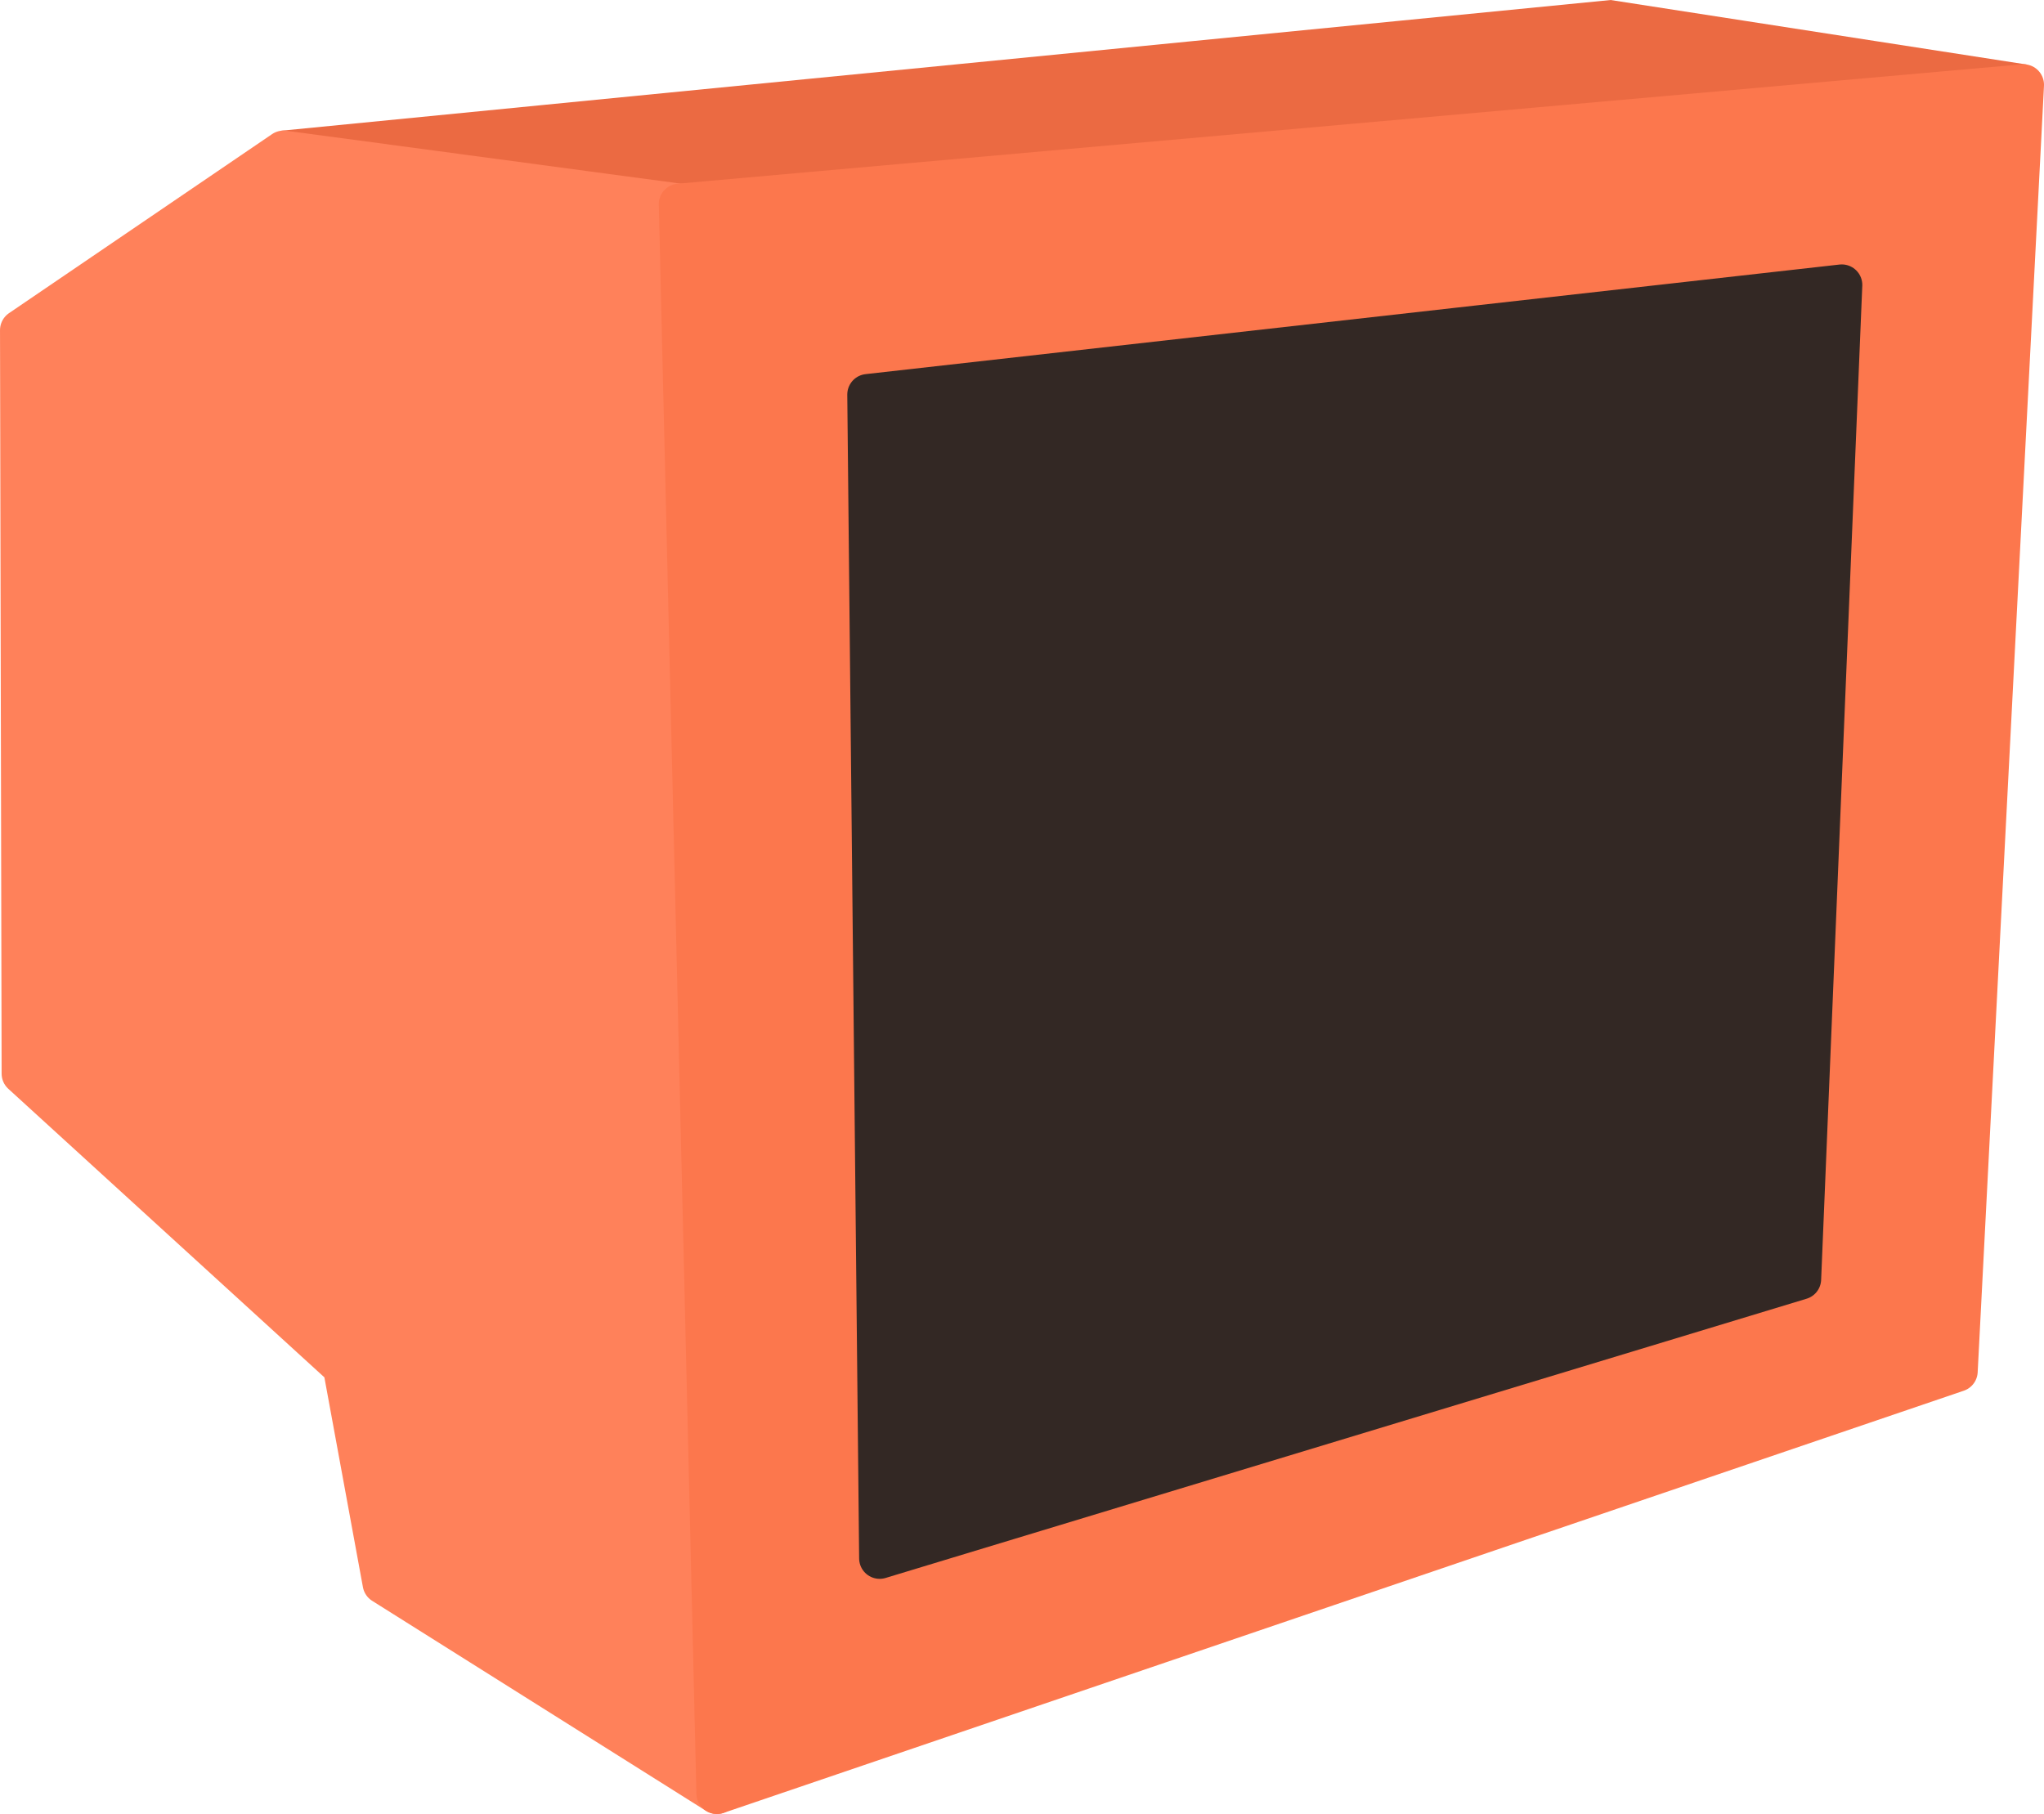 <?xml version="1.0" encoding="UTF-8"?>
<!-- Created with Inkscape (http://www.inkscape.org/) -->
<svg width="102.769mm" height="91.217mm" version="1.1" viewBox="0 0 102.769 91.217" xmlns="http://www.w3.org/2000/svg">
 <g transform="translate(-52.432 -136.678)" stroke-width="2.065">
  <path d="m154.169 140.942-20.786-3.223-66.692 6.558 19.896 2.668z" fill="#eb6a42" stroke="#eb6a42"/>
  <g stroke-linecap="round" stroke-linejoin="round">
   <path d="m86.588 146.944-19.896-2.668-13.227 9.003 0.081 37.387 16.148 14.744 2.001 10.893 16.784 10.56z" fill="#ff815a" stroke="#ff815a"/>
   <path d="m154.169 140.942-67.581 6.002 1.89 79.919 62.357-21.23z" fill="#fc774d" stroke="#fc774d"/>
   <path d="m145.033 151.007-48.969 5.511 0.596 58.52 46.304-14.041z" fill="#332824" stroke="#332824"/>
  </g>
 </g>
</svg>

